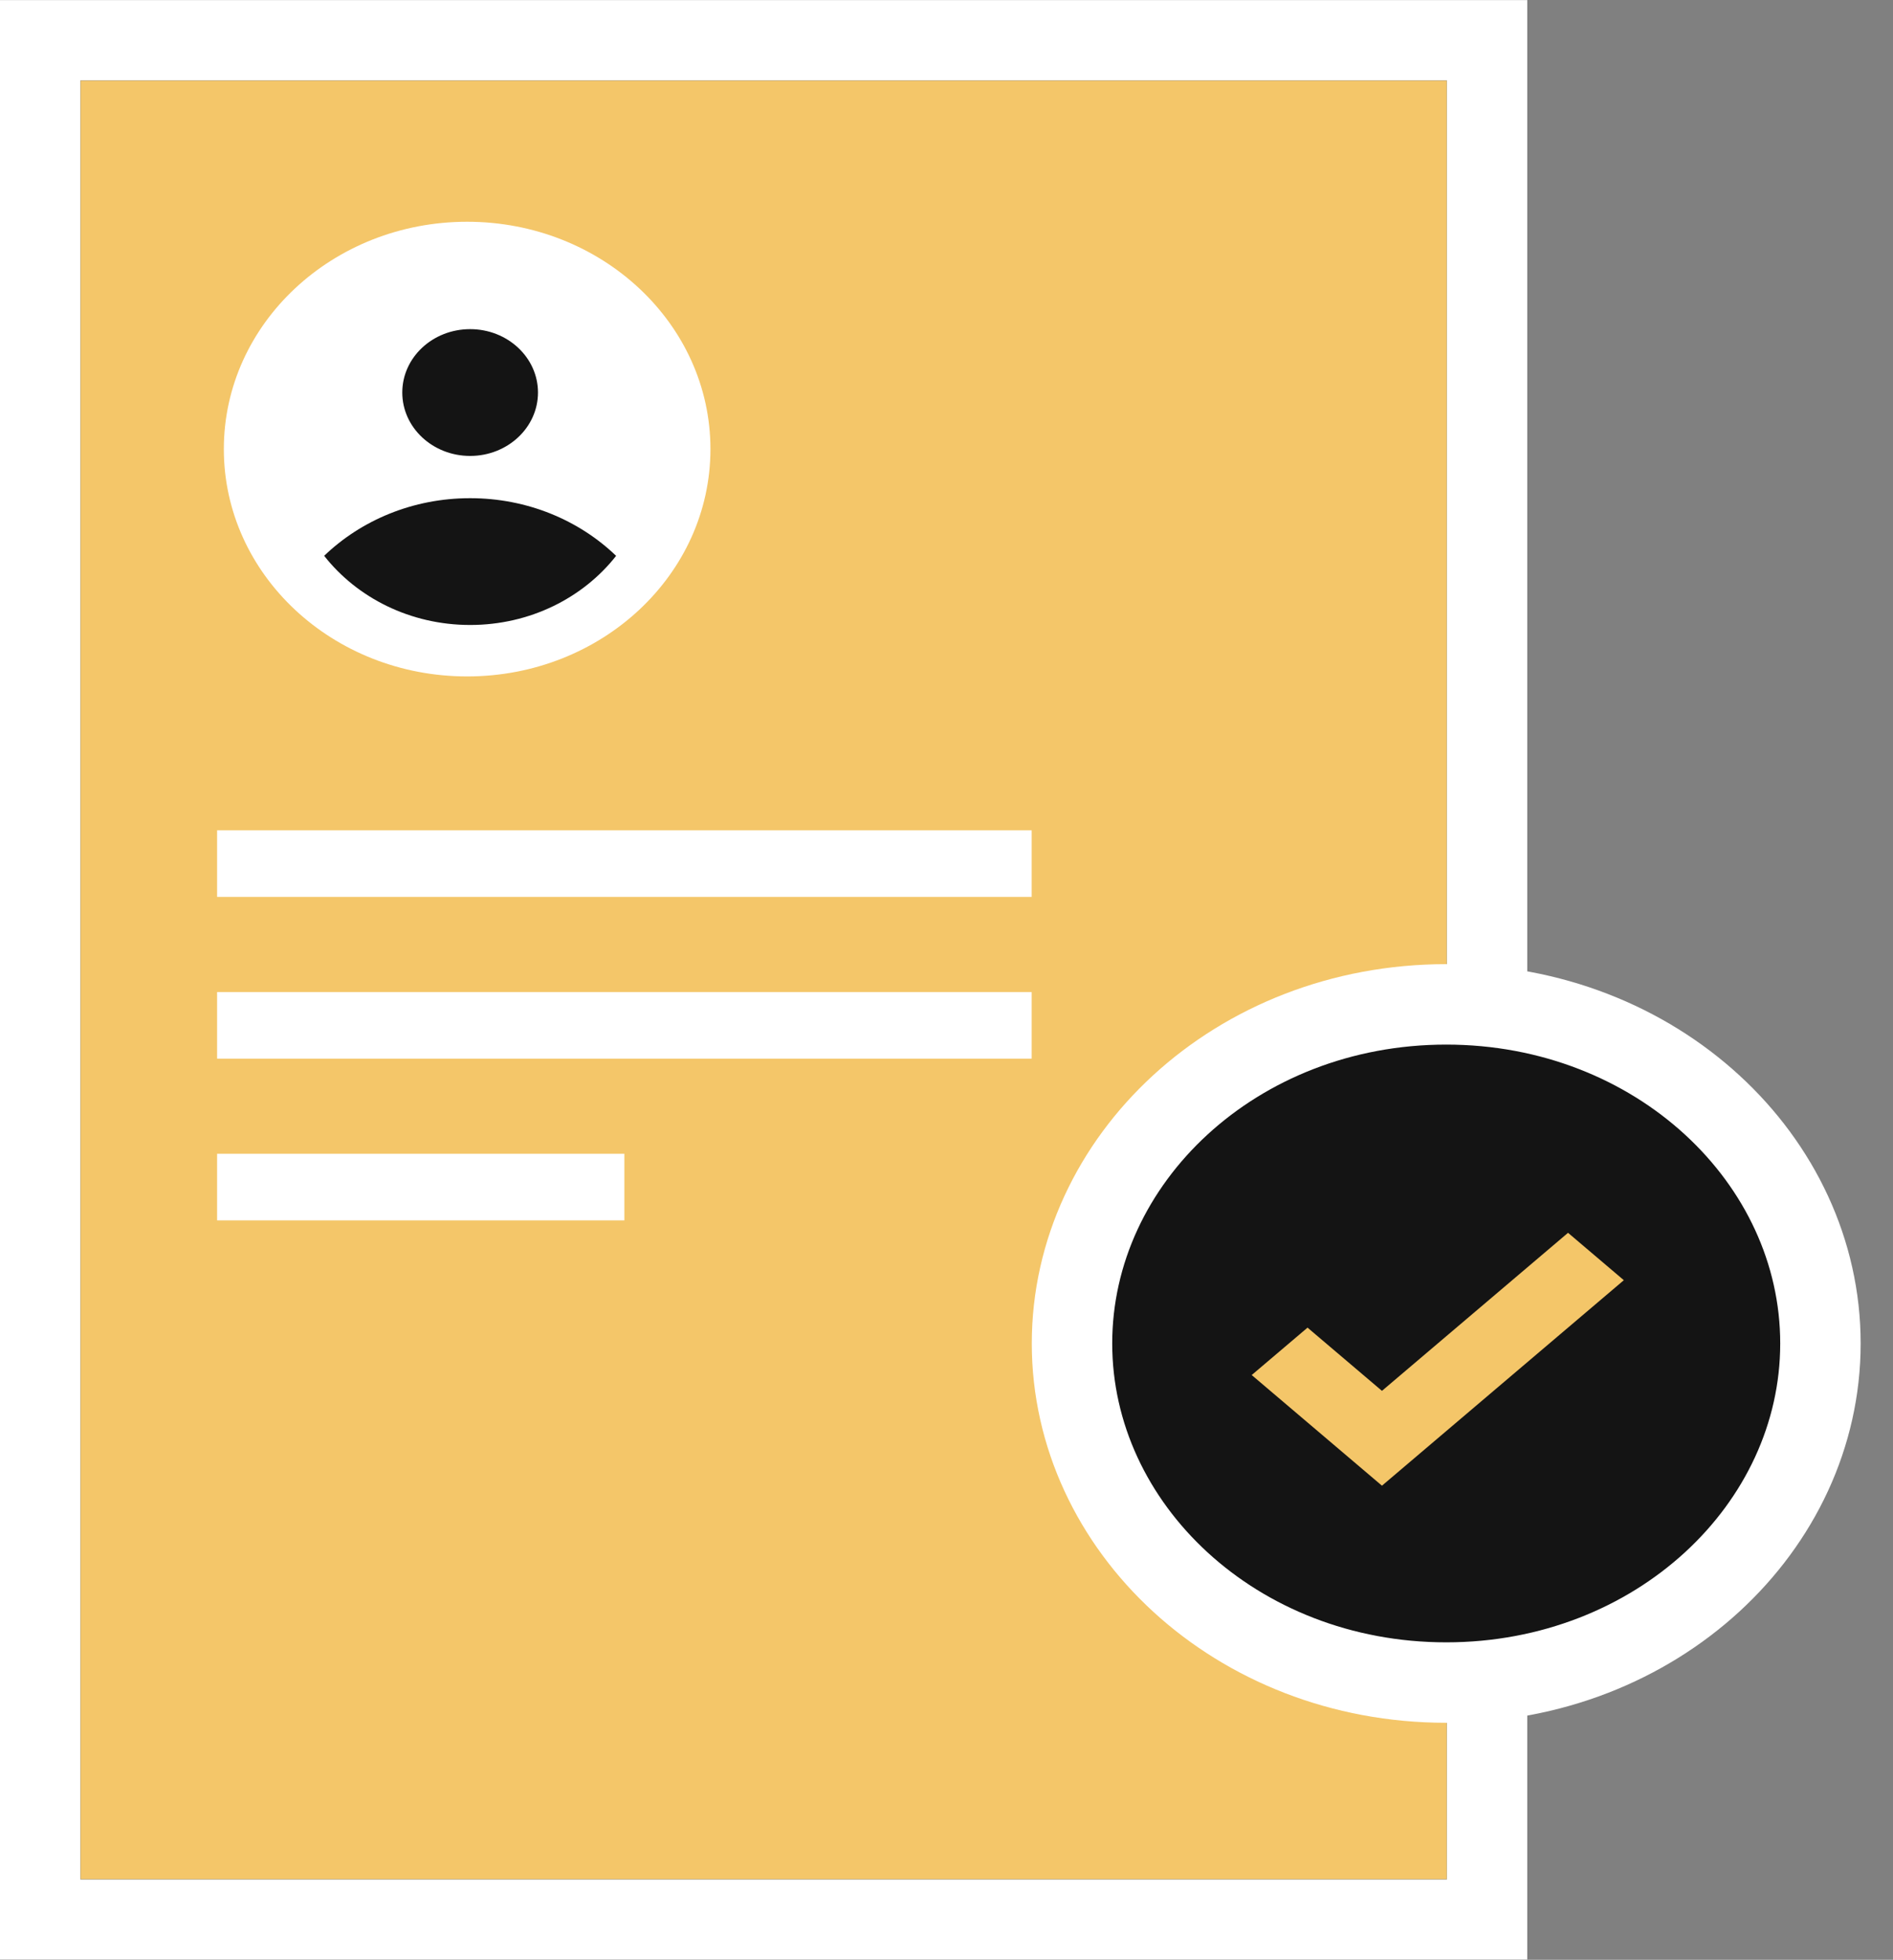 <svg width="57" height="59" viewBox="0 0 57 59" fill="none" xmlns="http://www.w3.org/2000/svg">
<rect x="0" y="0" width="57" height="59" fill="#808080" stroke="none"/>
<path d="M1.211 1.212H44.777V57.79H1.211V1.212Z" fill="#F4C669"/>
<path d="M1.211 1.212H44.777V57.79H1.211V1.212Z" stroke="#141414" stroke-width="2.422"/>
<path d="M1.211 1.212H44.777V57.79H1.211V1.212Z" stroke="white" stroke-width="2.422"/>
<ellipse cx="14.066" cy="13.52" rx="7.326" ry="6.844" fill="white"/>
<path fill-rule="evenodd" clip-rule="evenodd" d="M9.761 16.733C10.875 15.663 12.432 14.998 14.156 14.998C15.88 14.998 17.438 15.663 18.552 16.734C17.561 17.996 15.961 18.815 14.157 18.815C12.352 18.815 10.753 17.995 9.761 16.733ZM16.199 11.817C16.199 12.871 15.284 13.726 14.156 13.726C13.027 13.726 12.113 12.871 12.113 11.817C12.113 10.763 13.027 9.909 14.156 9.909C15.284 9.909 16.199 10.763 16.199 11.817Z" fill="#141414"/>
<path d="M54.815 40.445C54.815 45.984 49.873 50.654 43.547 50.654C37.221 50.654 32.279 45.984 32.279 40.445C32.279 34.906 37.221 30.237 43.547 30.237C49.873 30.237 54.815 34.906 54.815 40.445Z" fill="#141414" stroke="white" stroke-width="2.422"/>
<path d="M48.895 38.541L41.612 44.727L37.69 41.396L39.371 39.969L41.612 41.872L47.215 37.114L48.895 38.541Z" fill="#F4C669"/>
<rect x="6.537" y="24.997" width="24.527" height="2.005" fill="white"/>
<rect x="6.537" y="29.866" width="24.527" height="2.005" fill="white"/>
<rect x="6.537" y="34.735" width="12.263" height="2.005" fill="white"/>
</svg>
